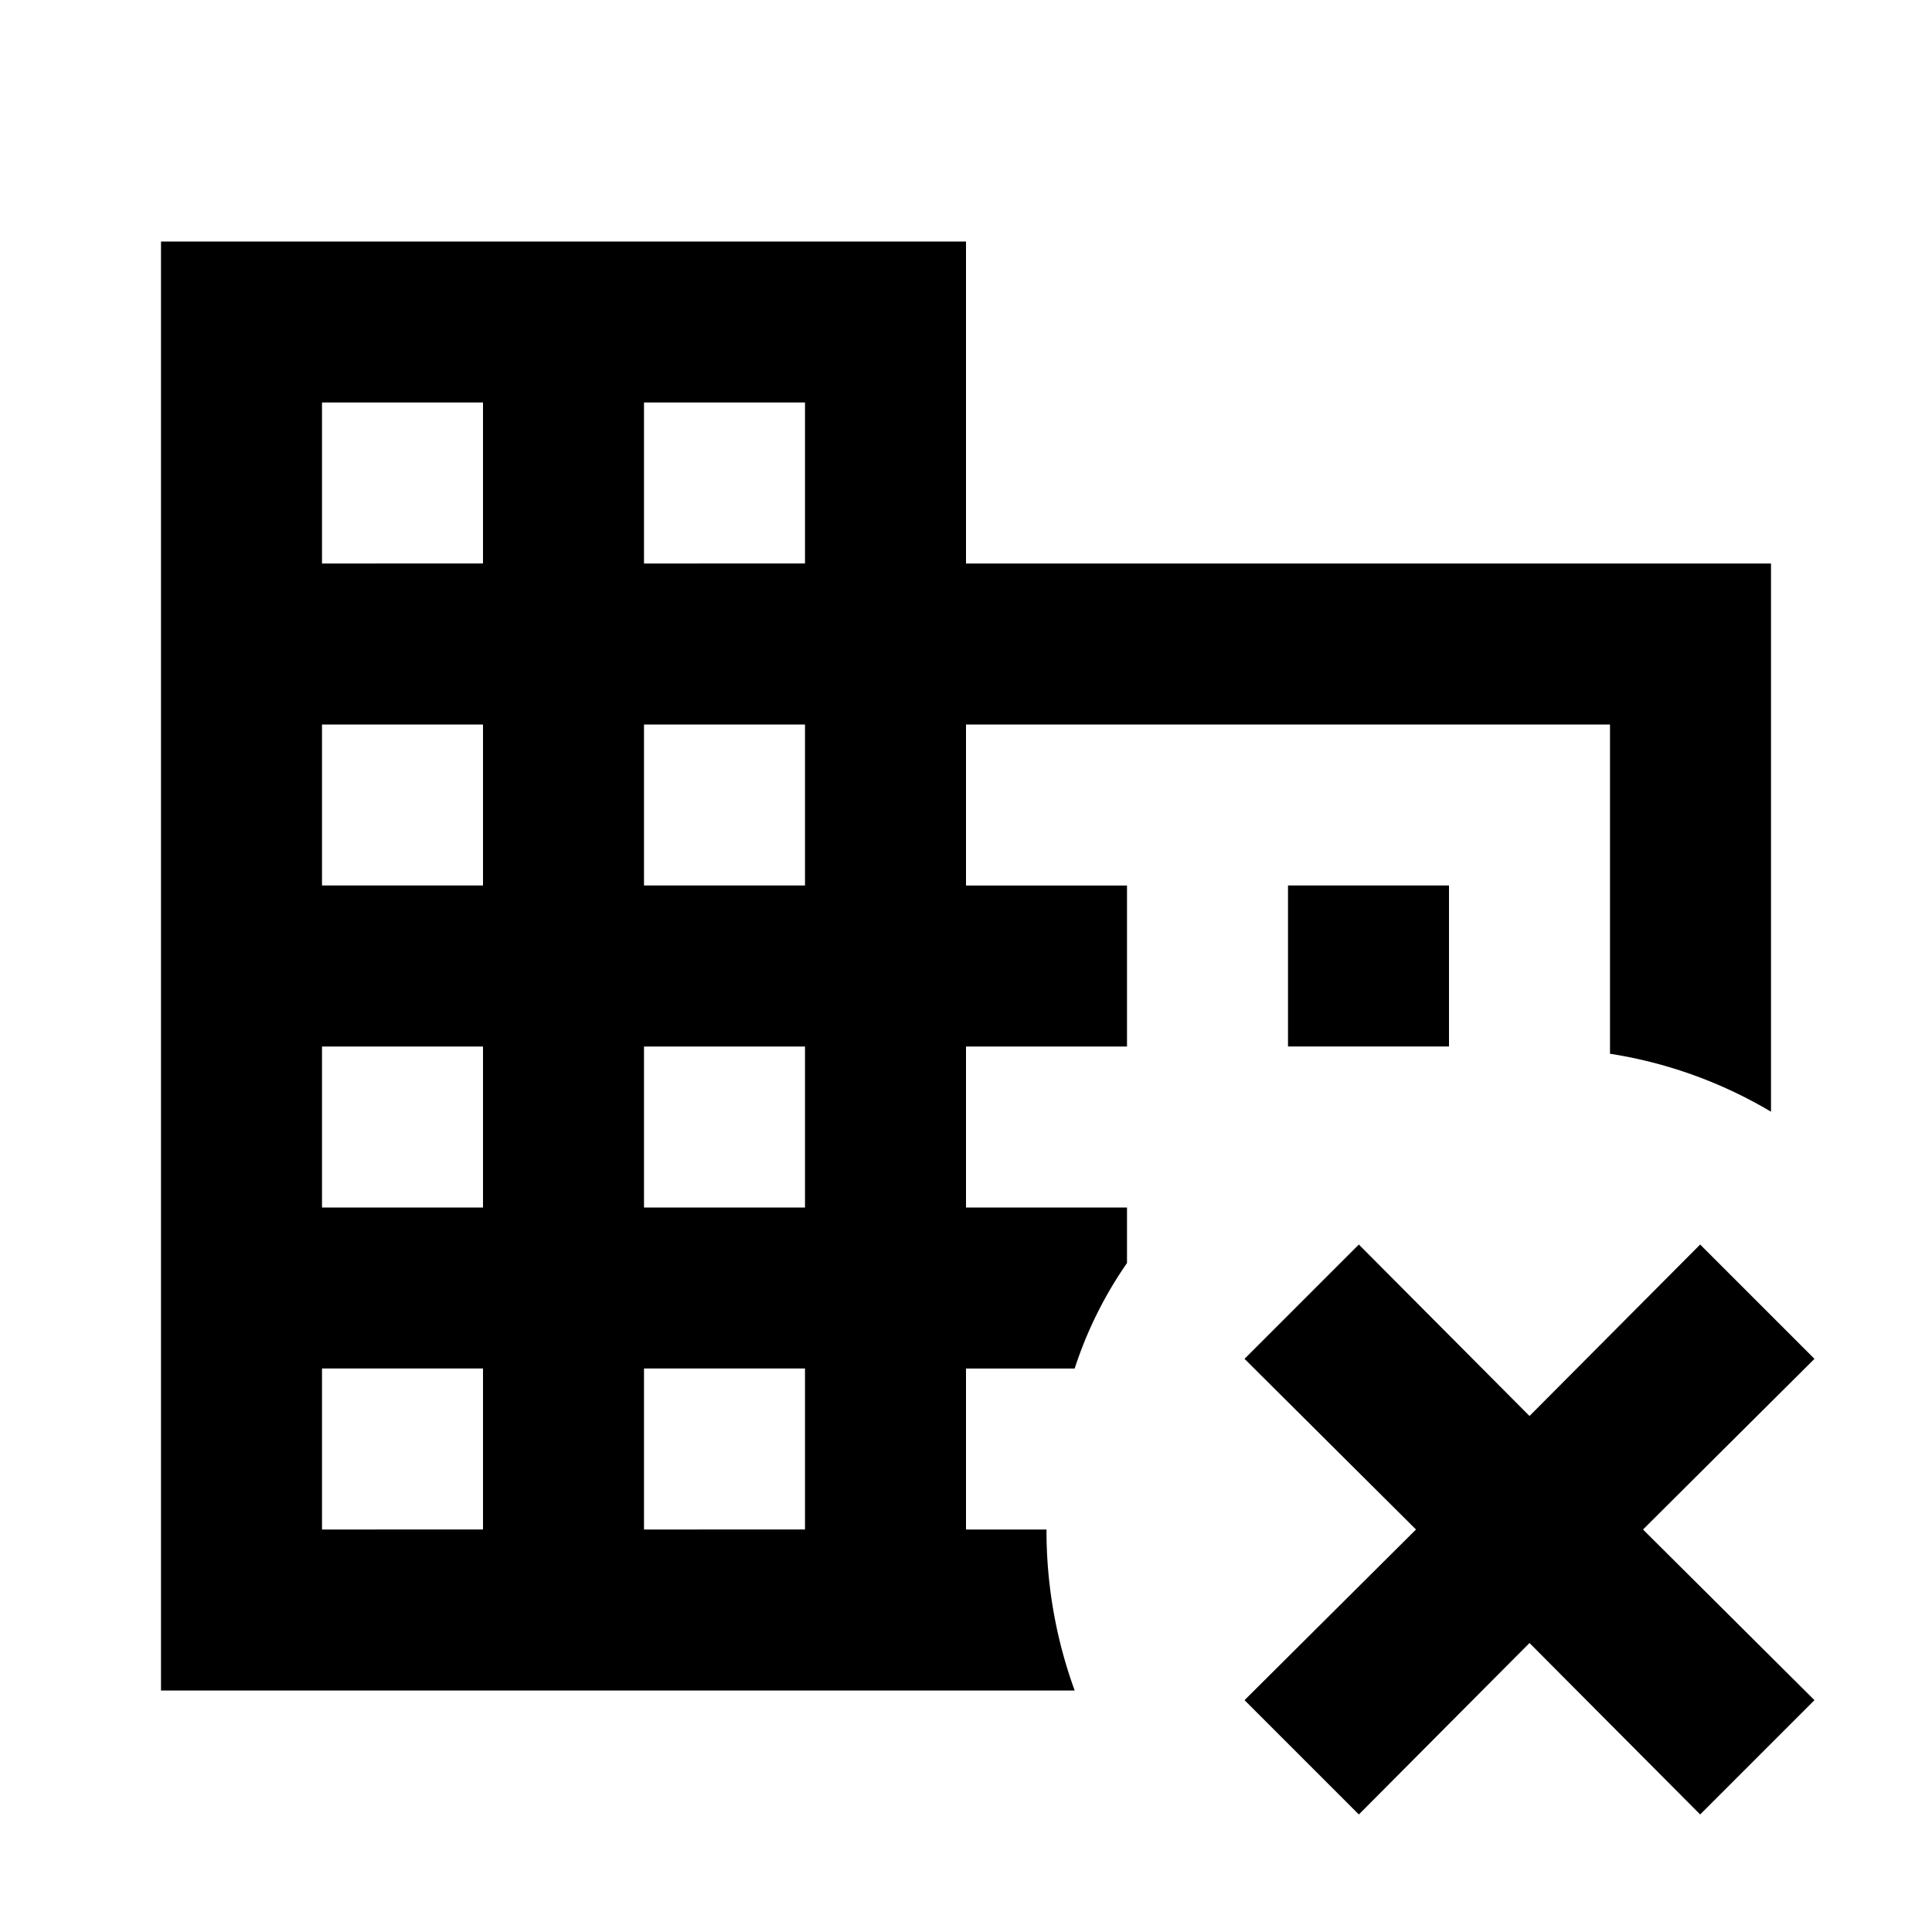 <svg xmlns="http://www.w3.org/2000/svg" viewBox="0 0 24 24"><path d="M2 3v18h11.35a5.8 5.8 0 0 1-.35-2h-1v-2h1.35a5 5 0 0 1 .65-1.31V15h-2v-2h2v-2h-2V9h8v4.09a5.6 5.6 0 0 1 2 .72V7H12V3zm2 2h2v2H4zm4 0h2v2H8zM4 9h2v2H4zm4 0h2v2H8zm8 2v2h2v-2zM4 13h2v2H4zm4 0h2v2H8zm8.88 2.46-1.42 1.42L17.59 19l-2.13 2.12 1.42 1.42L19 20.41l2.12 2.13 1.42-1.42L20.41 19l2.13-2.12-1.42-1.42L19 17.59zM4 17h2v2H4zm4 0h2v2H8z"/></svg>